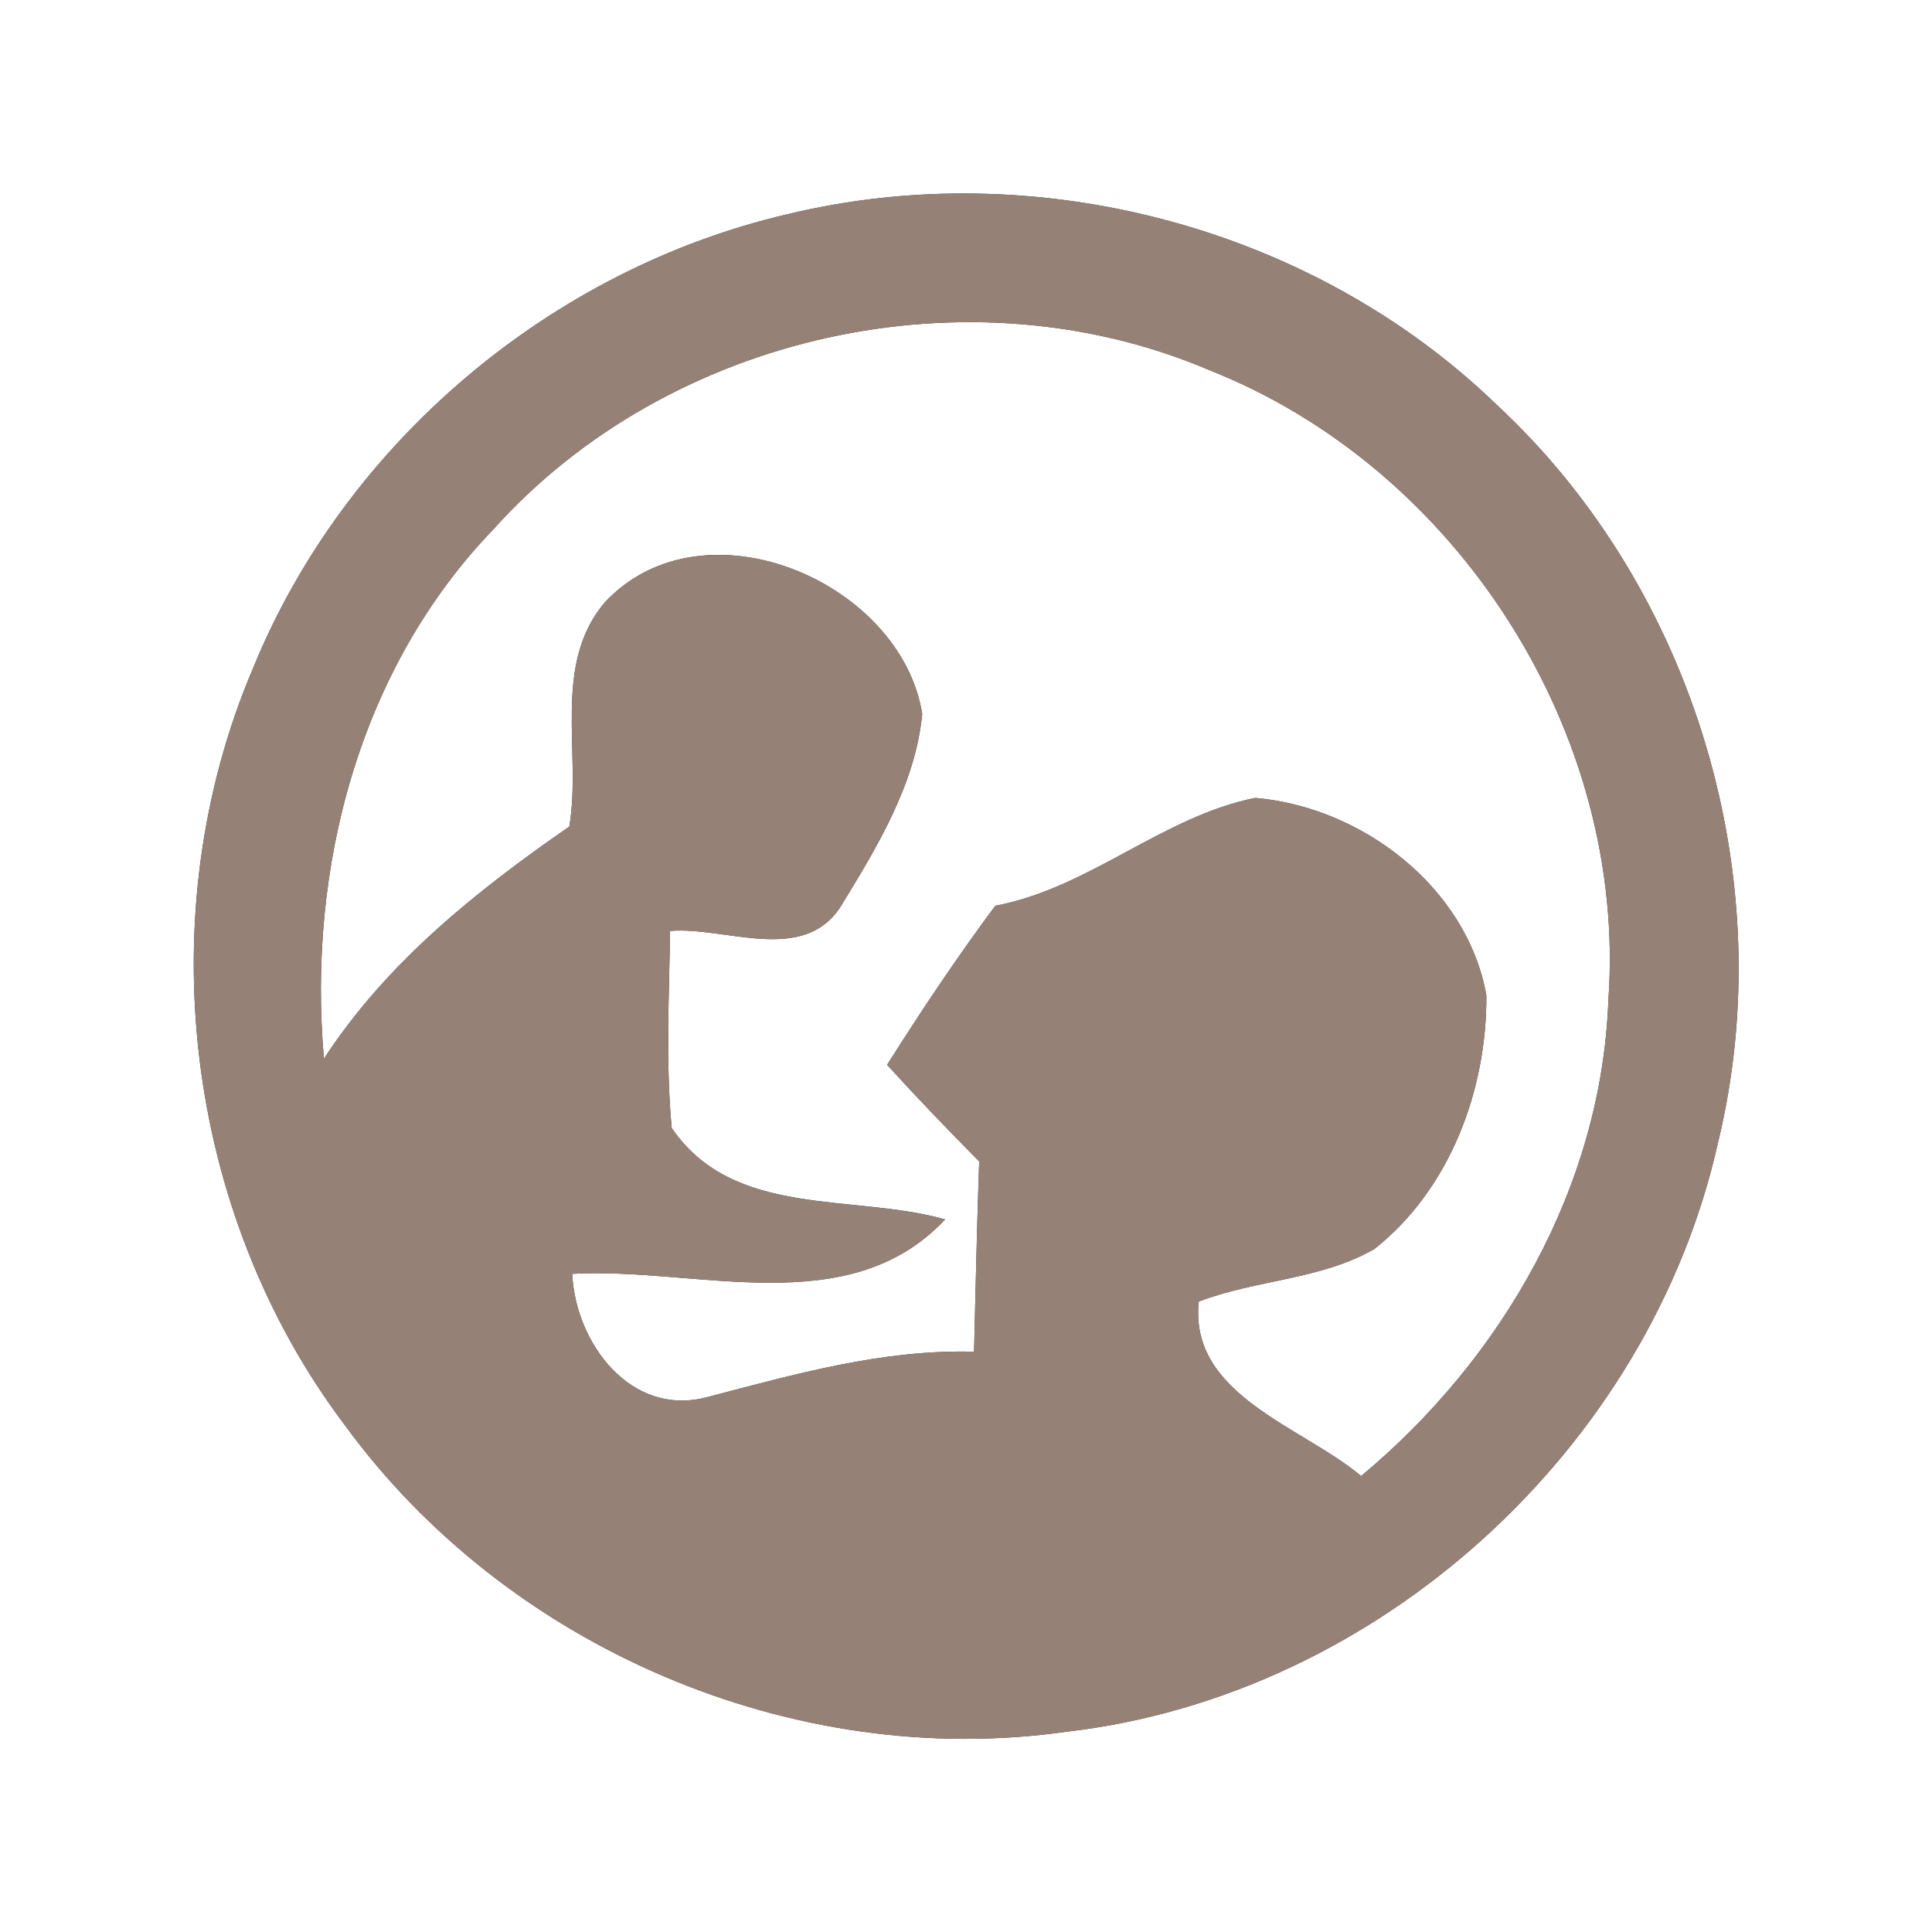 <?xml version="1.0" encoding="UTF-8" ?>
<!DOCTYPE svg PUBLIC "-//W3C//DTD SVG 1.1//EN" "http://www.w3.org/Graphics/SVG/1.1/DTD/svg11.dtd">
<svg width="60pt" height="60pt" viewBox="0 0 60 60" version="1.1" xmlns="http://www.w3.org/2000/svg">
<rect x="0" y="0" width="60" height="60" fill="#333333" stroke="none"/>
<g id="#ffffffff">
<path fill="#ffffff" opacity="1.00" d=" M 0.00 0.00 L 60.00 0.00 L 60.00 60.00 L 0.00 60.00 L 0.00 0.00 M 24.47 6.65 C 17.11 8.36 10.72 13.75 7.86 20.75 C 4.61 28.37 5.72 37.65 10.71 44.26 C 15.75 51.17 24.65 54.99 33.12 53.78 C 42.81 52.66 51.22 44.99 53.35 35.50 C 55.34 27.34 52.63 18.28 46.48 12.57 C 40.76 7.04 32.18 4.79 24.47 6.65 Z" />
<path fill="#ffffff" opacity="1.00" d=" M 15.33 16.43 C 20.77 10.37 30.08 8.30 37.57 11.50 C 45.27 14.55 50.54 22.77 49.95 31.06 C 49.74 36.84 46.66 42.19 42.27 45.84 C 40.46 44.31 36.91 43.33 37.23 40.42 C 39.00 39.74 41.01 39.75 42.68 38.79 C 45.03 36.94 46.18 33.84 46.16 30.91 C 45.56 27.55 42.29 25.06 38.98 24.78 C 36.10 25.36 33.83 27.58 30.91 28.13 C 29.72 29.73 28.61 31.39 27.55 33.07 C 28.48 34.09 29.44 35.09 30.41 36.07 C 30.34 38.04 30.30 40.01 30.25 41.98 C 27.41 41.90 24.68 42.68 21.96 43.39 C 19.58 44.02 17.87 41.70 17.77 39.56 C 21.61 39.34 26.35 41.08 29.35 37.87 C 26.49 37.06 22.78 37.85 20.86 35.03 C 20.67 33.00 20.78 30.95 20.81 28.91 C 22.51 28.77 24.92 29.95 26.09 28.18 C 27.22 26.34 28.43 24.36 28.64 22.17 C 27.98 18.06 21.85 15.44 18.79 18.70 C 17.13 20.64 18.07 23.37 17.68 25.67 C 14.78 27.68 12.01 29.89 10.06 32.88 C 9.54 26.98 11.15 20.76 15.33 16.43 Z" />
</g>
<g id="#000000ff">
<path fill="#968176" opacity="1.00" d=" M 24.47 6.65 C 32.18 4.79 40.76 7.04 46.48 12.57 C 52.63 18.28 55.34 27.34 53.35 35.50 C 51.22 44.99 42.81 52.66 33.12 53.78 C 24.65 54.99 15.75 51.17 10.71 44.26 C 5.72 37.65 4.61 28.37 7.86 20.75 C 10.72 13.75 17.11 8.36 24.47 6.65 M 15.33 16.43 C 11.15 20.76 9.54 26.98 10.06 32.88 C 12.01 29.89 14.78 27.68 17.68 25.67 C 18.07 23.37 17.13 20.64 18.79 18.70 C 21.85 15.44 27.98 18.06 28.64 22.17 C 28.43 24.36 27.22 26.34 26.09 28.18 C 24.92 29.95 22.51 28.77 20.81 28.91 C 20.78 30.95 20.67 33.00 20.86 35.03 C 22.78 37.85 26.49 37.06 29.35 37.87 C 26.35 41.08 21.61 39.34 17.77 39.56 C 17.87 41.70 19.58 44.02 21.96 43.39 C 24.68 42.68 27.41 41.90 30.25 41.98 C 30.30 40.01 30.34 38.04 30.41 36.07 C 29.44 35.09 28.48 34.09 27.55 33.07 C 28.61 31.39 29.72 29.73 30.91 28.13 C 33.83 27.58 36.10 25.36 38.98 24.78 C 42.29 25.06 45.56 27.55 46.16 30.91 C 46.18 33.84 45.03 36.94 42.68 38.79 C 41.01 39.75 39.00 39.74 37.23 40.42 C 36.91 43.33 40.46 44.31 42.27 45.84 C 46.66 42.19 49.74 36.84 49.95 31.06 C 50.54 22.77 45.27 14.55 37.57 11.50 C 30.08 8.30 20.77 10.37 15.33 16.43 Z" />
</g>
</svg>
